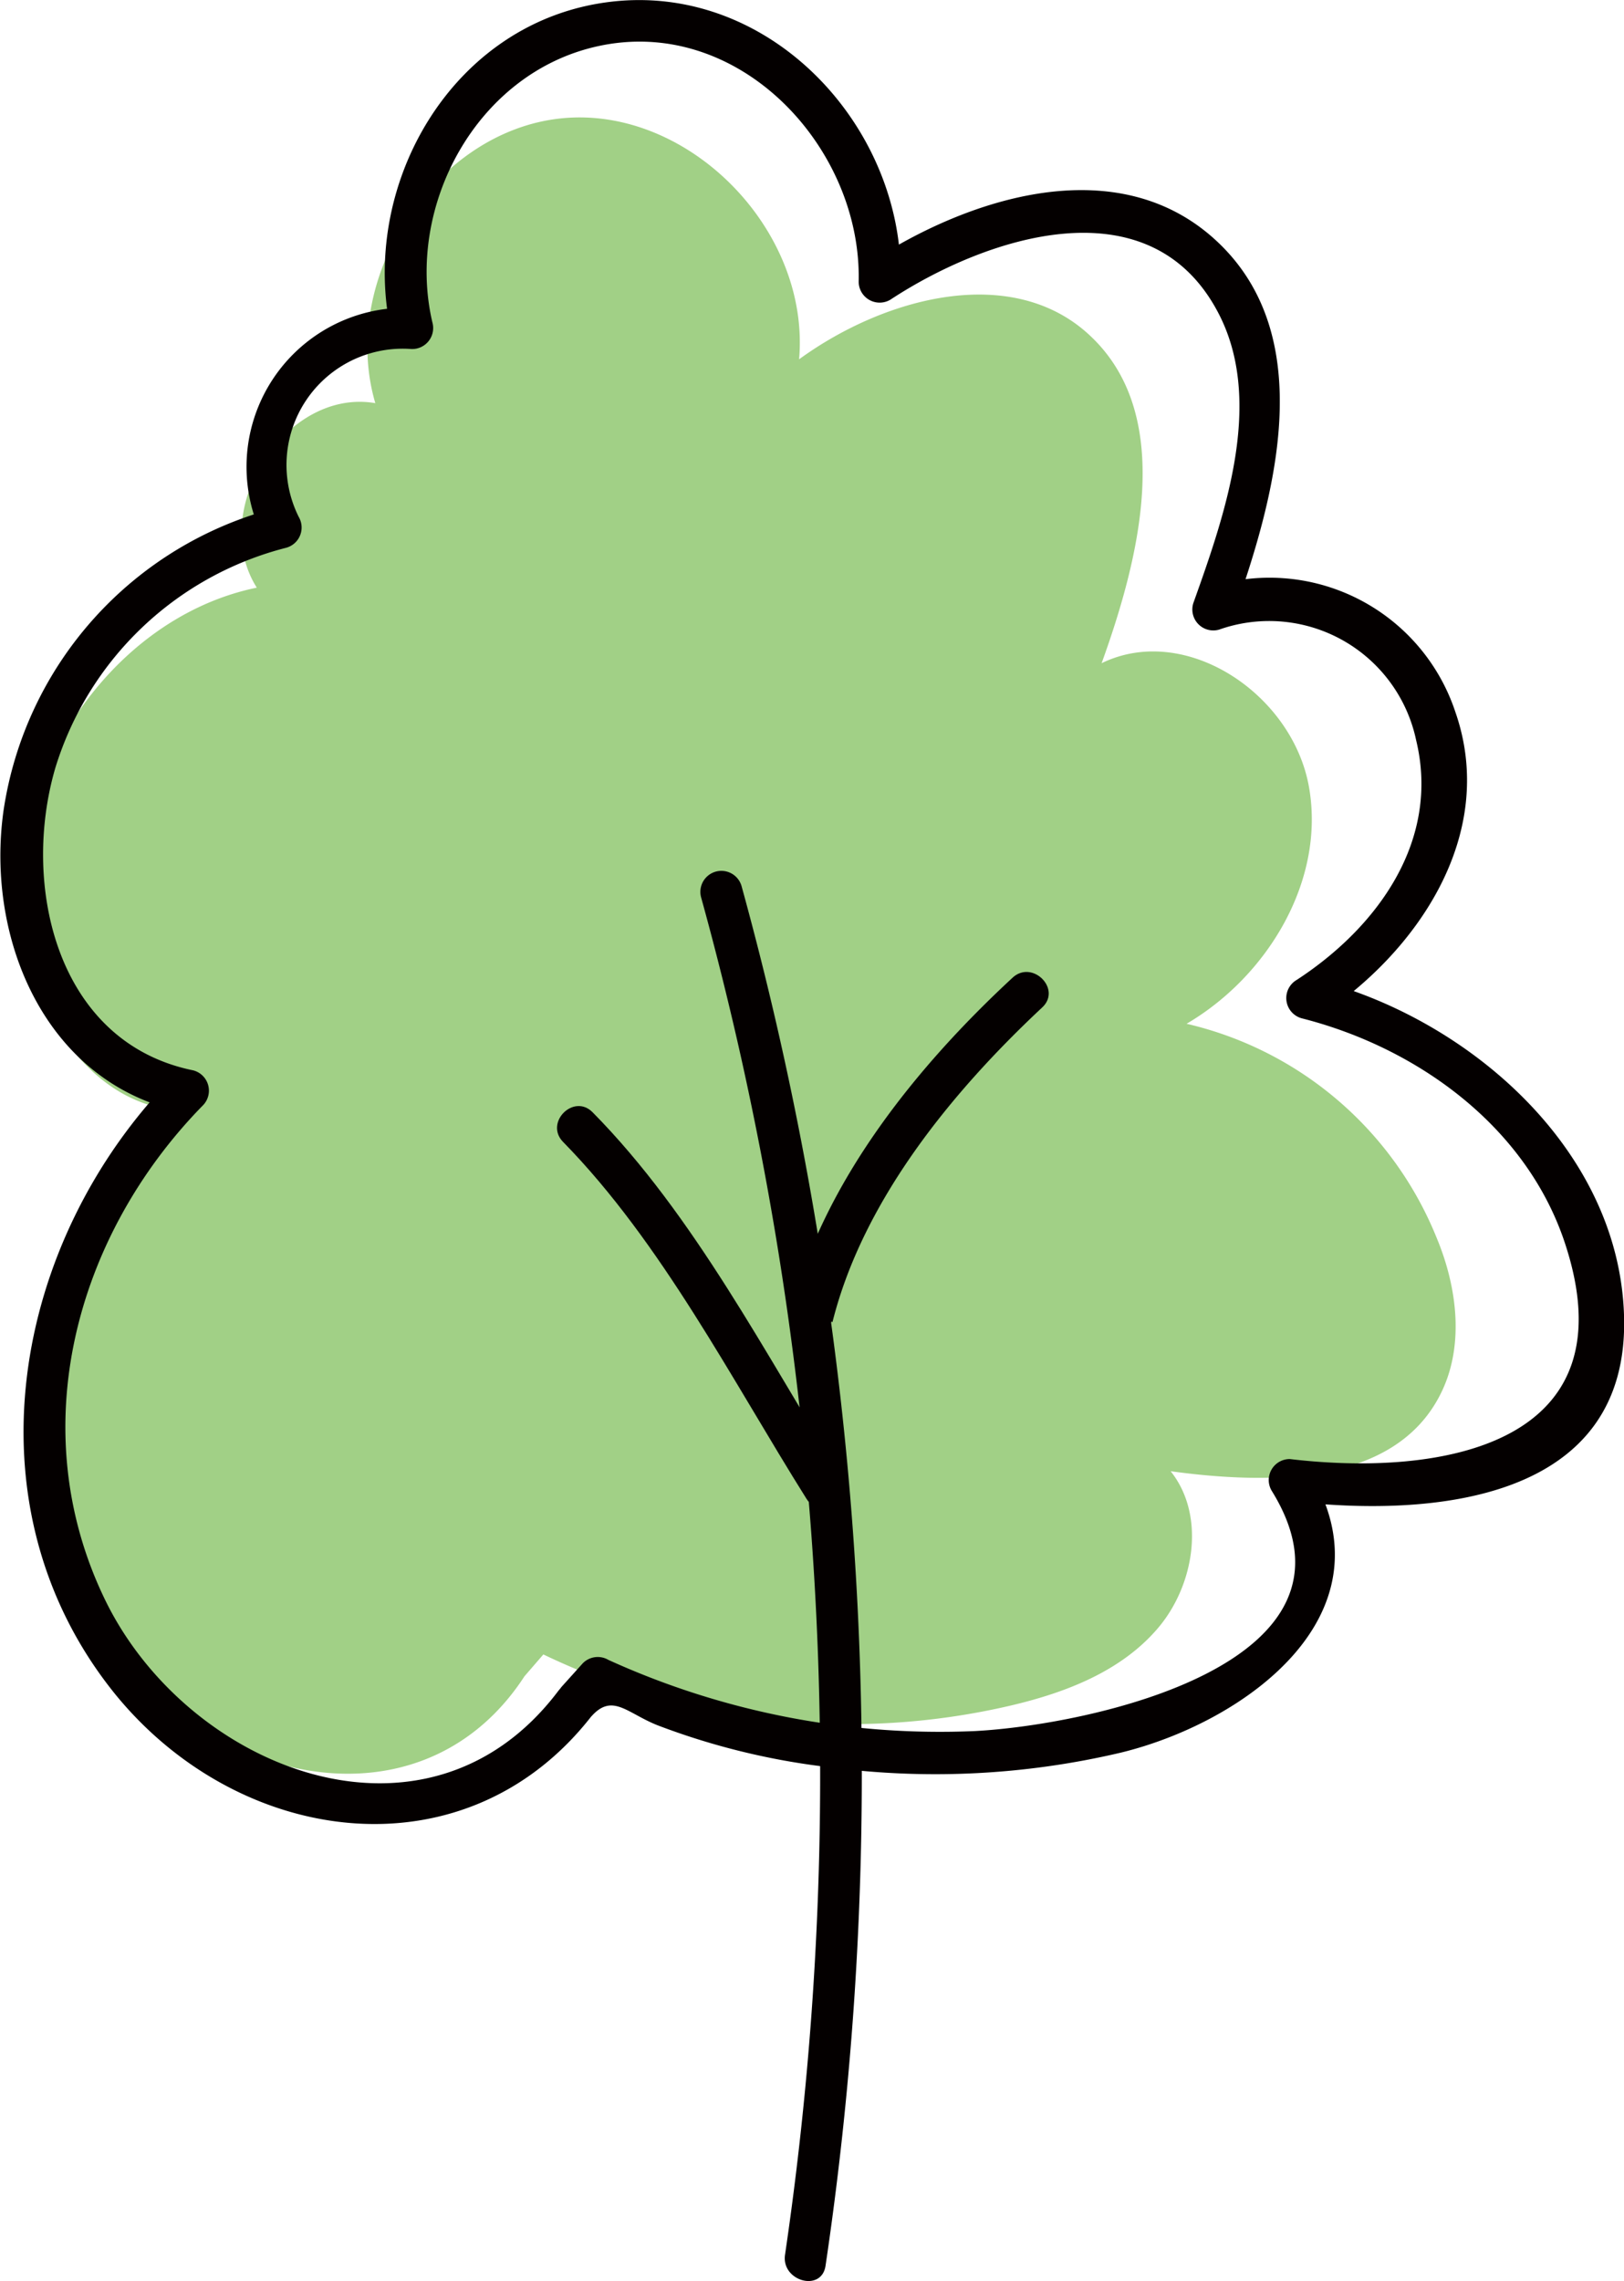 <svg xmlns="http://www.w3.org/2000/svg" viewBox="0 0 77.41 108.69"><defs><style>.cls-1{fill:#a1d086;fill-rule:evenodd;}.cls-2{fill:#040000;}</style></defs><title>アセット 135</title><g id="レイヤー_2" data-name="レイヤー 2"><g id="レイヤー_1-2" data-name="レイヤー 1"><path class="cls-1" d="M25,79.87c-3.51,5.4-9.94,5.87-15.38,2.55S1.41,72.15,2.05,65.7A21.11,21.11,0,0,1,8.19,52.87C4.67,52.48,2.11,49,1.3,45.48-.41,38,4.85,29.52,12.24,28c-2.35-3.72,1.38-9.53,5.65-8.79-1.75-5.95,2.82-12.95,8.86-13.57s11.88,5.29,11.34,11.48c4.12-3,10.26-4.61,13.94-1.06,3.93,3.77,2.35,10.37.48,15.54,4-1.95,9.12,1.47,9.89,5.93s-2,9-5.84,11.25a17,17,0,0,1,11.92,10.2c1,2.4,1.34,5.24.14,7.53-2.22,4.27-8.13,4.23-12.82,3.59,1.68,2.1,1.14,5.42-.6,7.47s-4.37,3.07-7,3.69A33.75,33.75,0,0,1,25.9,78.83Z"/><path class="cls-2" d="M26.61,80.57C20.35,88.86,8.92,84.31,5,76.21S3.59,58.89,9.65,52.69A1,1,0,0,0,9.21,51C2.68,49.67,1,42.16,2.64,36.58a15.52,15.52,0,0,1,11-10.48,1,1,0,0,0,.6-1.47,5.54,5.54,0,0,1,5.37-8,1,1,0,0,0,1-1.27C19.32,9.87,22.68,3.5,28.46,2.21,35.2.7,41.07,7,40.93,13.41a1,1,0,0,0,1.51.87c4.47-2.94,12.3-5.63,15.6.57,2.27,4.25.33,9.72-1.16,13.89A1,1,0,0,0,58.11,30a7.16,7.16,0,0,1,9.39,5.26c1.16,4.77-1.81,8.9-5.69,11.43a1,1,0,0,0,.24,1.83c5.44,1.38,10.62,5.08,12.5,10.58,3.33,9.8-5.91,11.27-13.07,10.42a1,1,0,0,0-.87,1.5c5.16,8.3-8.79,11.18-14.13,11.46A38.15,38.15,0,0,1,29,79.09a1,1,0,0,0-1.22.16l-1,1.11c-.86,1,.55,2.38,1.41,1.42,1-1.12,1.69-.16,3.14.42a33.83,33.83,0,0,0,8.17,2,38.59,38.59,0,0,0,13.92-.69c6-1.46,13.17-6.68,8.93-13.5l-.86,1.51c6.7.79,16.23.06,15.92-8.88-.27-8-7.57-14.21-14.82-16l.24,1.83c4.72-3.07,8.58-8.71,6.54-14.55A9.33,9.33,0,0,0,57.58,28l1.23,1.23c1.93-5.43,4.11-13.11-.78-17.71-4.72-4.44-11.87-2.11-16.6,1l1.5.86C43.09,6.1,36.78-.8,29.15.08S17.05,8.91,18.67,15.93l1-1.26a7.58,7.58,0,0,0-7.1,11l.6-1.47a17.56,17.56,0,0,0-13,14.41c-.87,6.13,2,13,8.52,14.37l-.44-1.67C.6,59.09-1.75,71.76,5.48,80.71c6,7.38,16.89,8.78,22.86.87C29.12,80.55,27.38,79.55,26.61,80.57Z"/><path class="cls-2" d="M33.42,42.76a156.9,156.9,0,0,1,4,64.67c-.19,1.26,1.74,1.8,1.93.53a159.23,159.23,0,0,0-4-65.73,1,1,0,0,0-1.93.53Z"/><path class="cls-2" d="M39.68,63c1.45-5.81,5.72-11,10-15,.94-.88-.48-2.29-1.42-1.41-4.57,4.23-9,9.71-10.56,15.84a1,1,0,0,0,1.93.53Z"/><path class="cls-2" d="M40.16,70.43C36.53,64.61,33.1,57.91,28.25,53c-.9-.92-2.31.49-1.41,1.41,4.7,4.79,8.07,11.38,11.6,17,.68,1.09,2.41.09,1.72-1Z"/></g></g></svg>